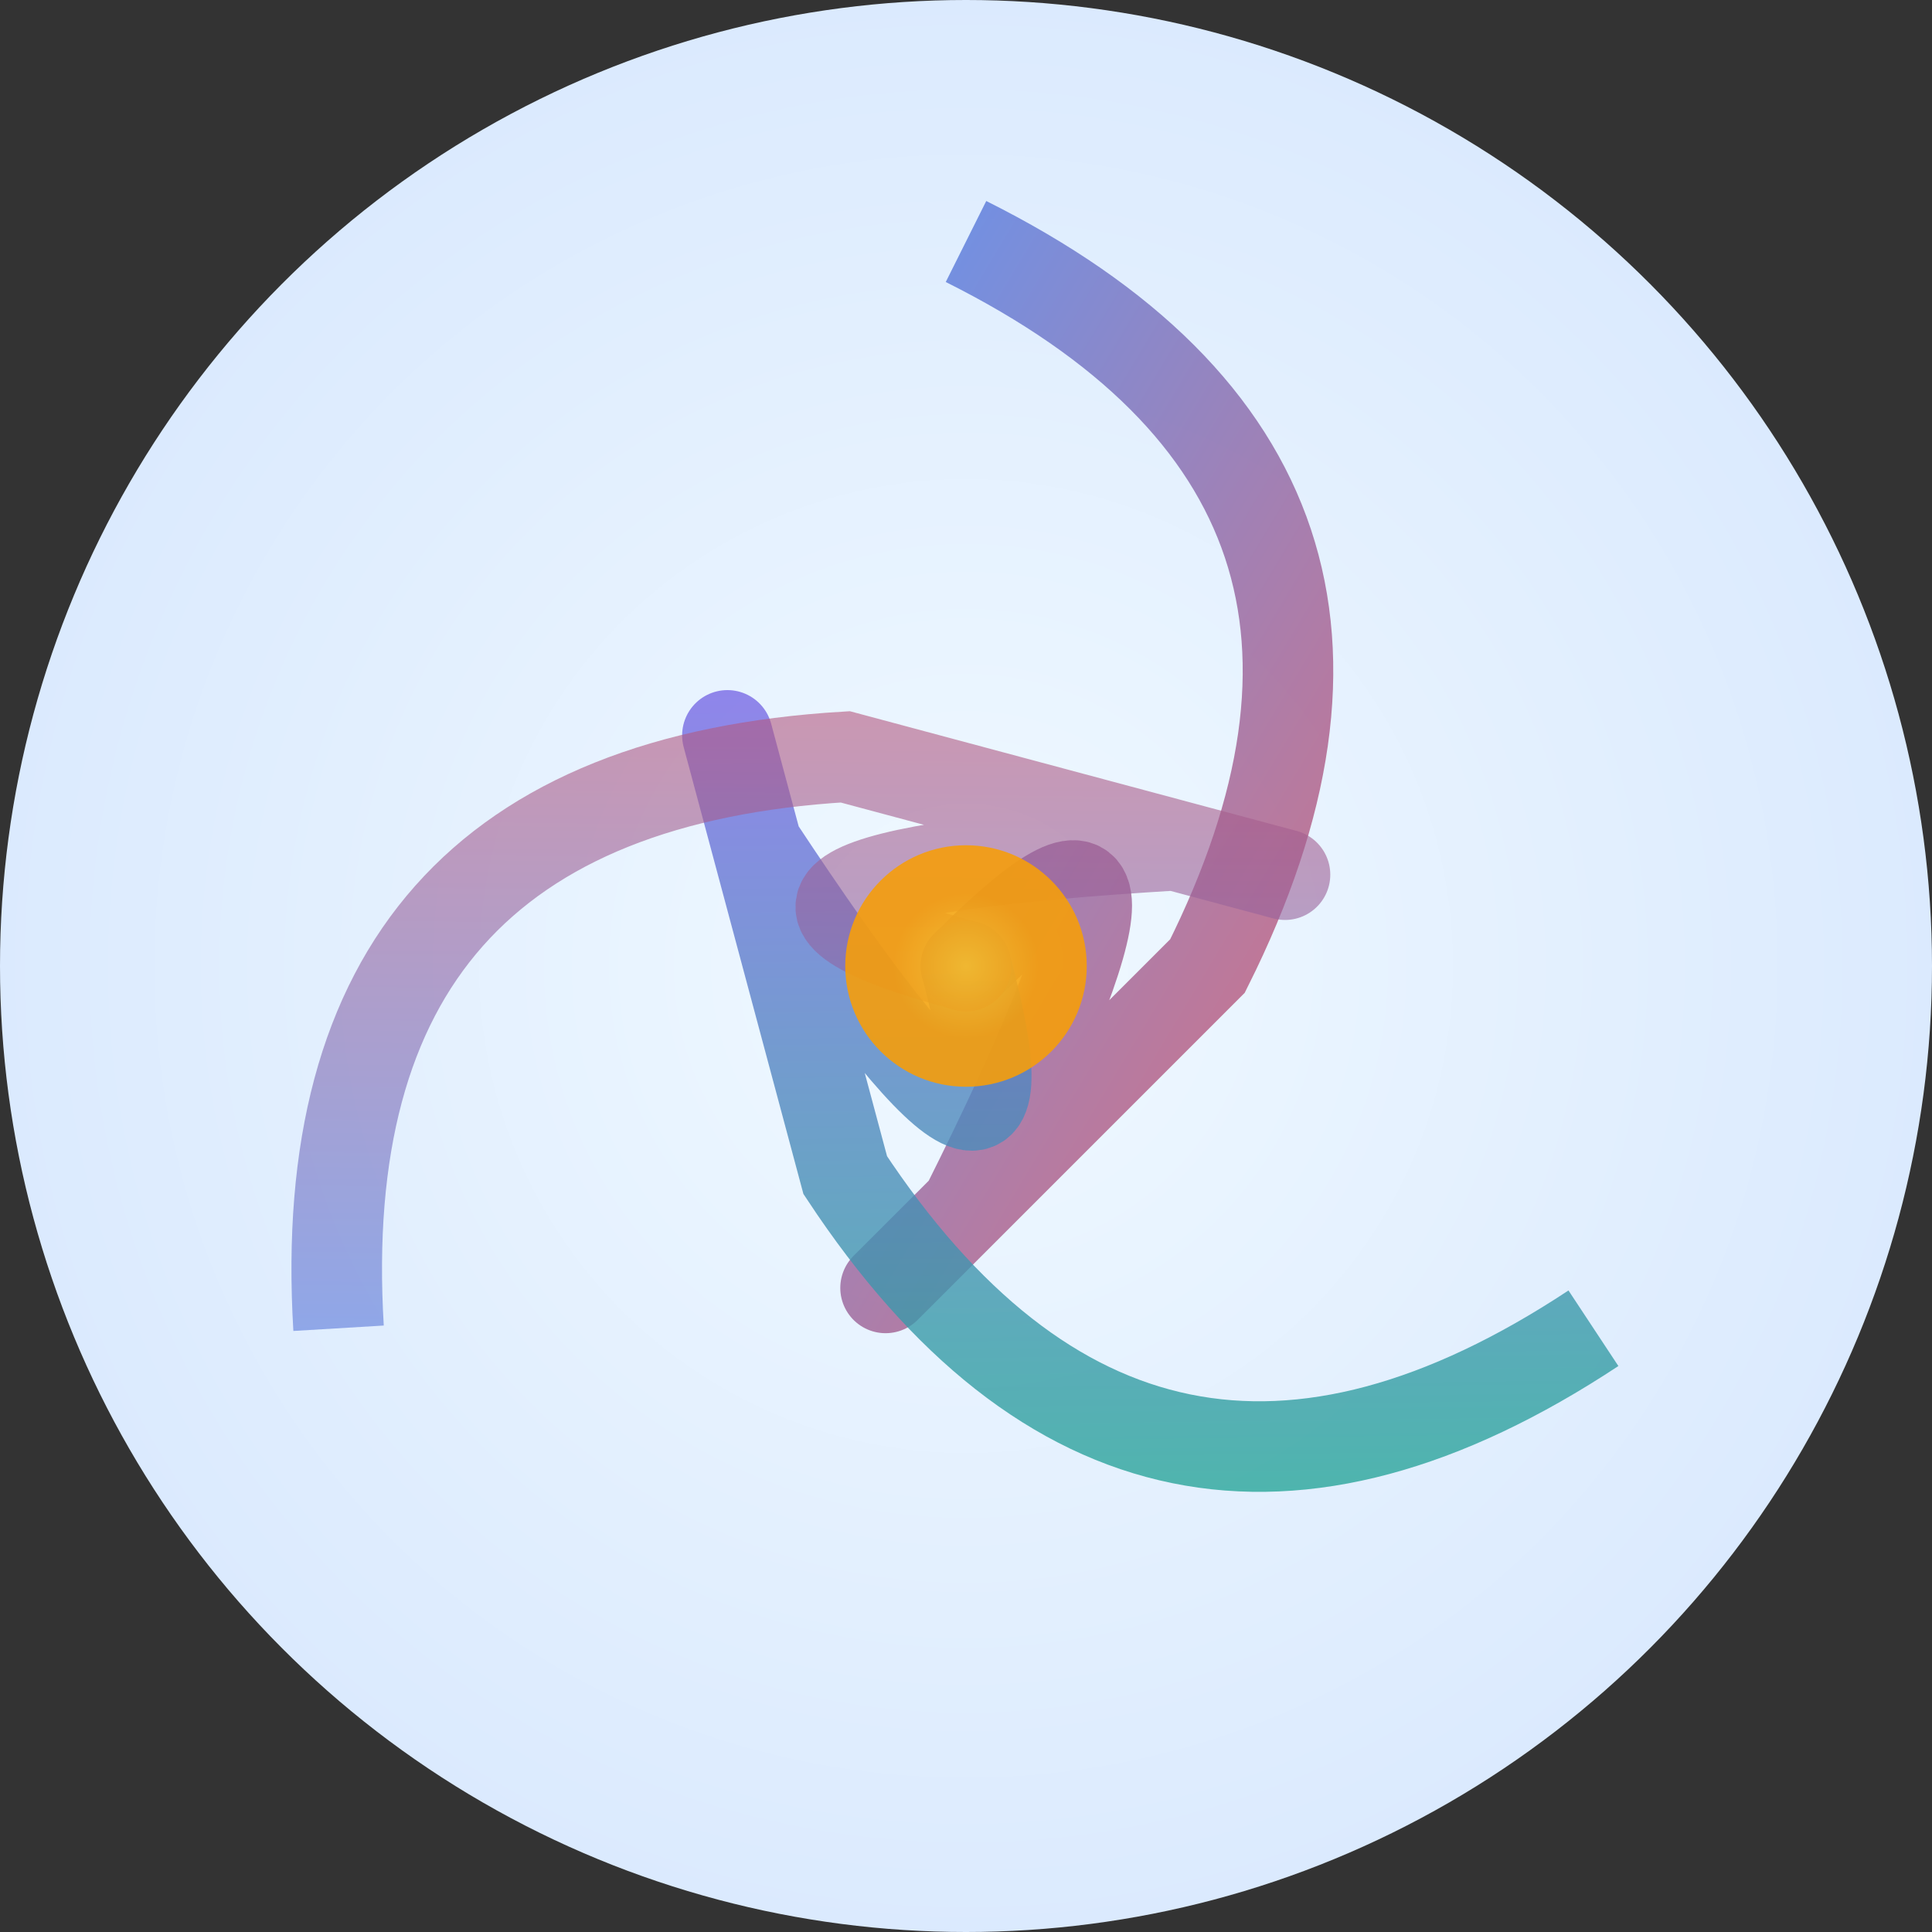 <svg xmlns="http://www.w3.org/2000/svg" width="32" height="32" viewBox="0 0 32 32">
  <rect x="0" y="0" width="32" height="32" fill="#333333" stroke="none"/>
  <defs>
    <radialGradient id="bg32" cx="50%" cy="50%" r="50%">
      <stop offset="0%" style="stop-color:#f0f9ff"/>
      <stop offset="100%" style="stop-color:#dbeafe"/>
    </radialGradient>
    <linearGradient id="spiral1_32" x1="0%" y1="0%" x2="100%" y2="100%">
      <stop offset="0%" style="stop-color:#3b82f6"/>
      <stop offset="100%" style="stop-color:#ef4444"/>
    </linearGradient>
    <linearGradient id="spiral2_32" x1="100%" y1="0%" x2="0%" y2="100%">
      <stop offset="0%" style="stop-color:#10b981"/>
      <stop offset="100%" style="stop-color:#8b5cf6"/>
    </linearGradient>
    <radialGradient id="center32" cx="50%" cy="50%" r="30%">
      <stop offset="0%" style="stop-color:#fbbf24"/>
      <stop offset="100%" style="stop-color:#f59e0b"/>
    </radialGradient>
  </defs>
  
  <!-- Background -->
  <circle cx="16" cy="16" r="16" fill="url(#bg32)"/>
  
  <!-- First spiral (rotated 0°) -->
  <g transform="rotate(0 16 16)">
    <path d="M16,4 Q24,8 20,16 Q12,24 16,20 Q20,12 16,16 Q14,18 16,16" 
          fill="none" stroke="url(#spiral1_32)" stroke-width="1.5" opacity="0.8"/>
  </g>
  
  <!-- Second spiral (rotated 120°) -->
  <g transform="rotate(120 16 16)">
    <path d="M16,4 Q24,8 20,16 Q12,24 16,20 Q20,12 16,16 Q14,18 16,16" 
          fill="none" stroke="url(#spiral2_32)" stroke-width="1.5" opacity="0.8"/>
  </g>
  
  <!-- Third spiral (rotated 240°) -->
  <g transform="rotate(240 16 16)">
    <path d="M16,4 Q24,8 20,16 Q12,24 16,20 Q20,12 16,16 Q14,18 16,16" 
          fill="none" stroke="url(#spiral1_32)" stroke-width="1.5" opacity="0.6"/>
  </g>
  
  <!-- Center highlight -->
  <circle cx="16" cy="16" r="2" fill="url(#center32)" opacity="0.9"/>
</svg>
